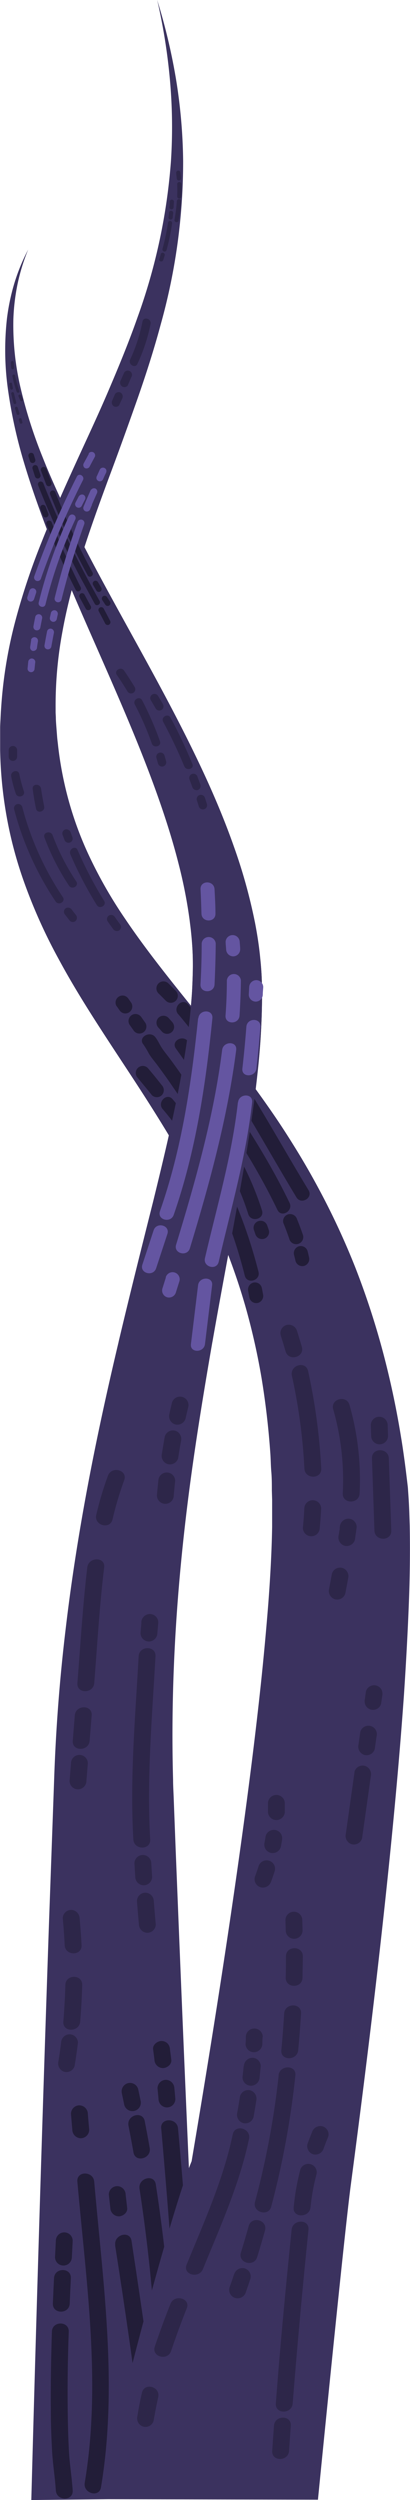 <svg xmlns="http://www.w3.org/2000/svg" xmlns:xlink="http://www.w3.org/1999/xlink" viewBox="0 0 89.57 545.85"><defs><style>.cls-1{fill:none;}.cls-2{fill:#3b325f;}.cls-3{fill:#221d38;}.cls-4{clip-path:url(#clip-path);}.cls-5{fill:#6455a1;}.cls-6{fill:#2d2649;}</style><clipPath id="clip-path" transform="translate(-16.29)"><rect id="SVGID" class="cls-1" y="201.22" width="127.1" height="91.74"/></clipPath></defs><g id="Layer_2" data-name="Layer 2"><g id="Layer_1-2" data-name="Layer 1"><path class="cls-2" d="M23.13,545.85q1.7-63,3.86-125.91l1.13-31.52q.55-16.29,2.47-32.39c1.25-10.72,2.93-21.34,4.91-31.86s4.27-20.92,6.71-31.22,5-20.5,7.54-30.62c1.24-5.06,2.46-10.1,3.58-15.11s2.16-10,3-15a141.39,141.39,0,0,0,1.85-14.78c.09-1.21.14-2.44.18-3.62s.07-2.35.06-3.53c0-2.37-.17-4.76-.43-7.17a105.2,105.2,0,0,0-2.69-14.53c-1.23-4.86-2.76-9.7-4.46-14.52-3.41-9.66-7.52-19.21-11.72-28.8s-8.52-19.2-12.35-29.08c-1.91-5-3.69-10-5.2-15.06A106.11,106.11,0,0,1,18.1,85.54a61.73,61.73,0,0,1-.29-16,46.58,46.58,0,0,1,1.64-7.78,42.62,42.62,0,0,1,3-7.28A43,43,0,0,0,20.13,62a45.59,45.59,0,0,0-.92,7.71A60,60,0,0,0,20.86,85a103.26,103.26,0,0,0,4.7,14.72c1.9,4.81,4.07,9.51,6.36,14.17,9.22,18.62,20.39,36.38,29.35,55.92,2.23,4.88,4.31,9.88,6.13,15.06a118.16,118.16,0,0,1,4.48,16c.55,2.77,1,5.59,1.27,8.45.15,1.43.26,2.87.32,4.32s.07,2.83.07,4.24a159.35,159.35,0,0,1-1,16.5c-.58,5.41-1.35,10.74-2.2,16S68.53,261,67.59,266.14C65.69,276.52,63.74,286.78,62,297s-3.37,20.42-4.65,30.61-2.24,20.35-2.8,30.51-.73,20.3-.45,30.4c0,1.24.08,2.57.13,3.87l.15,3.93.3,7.85.63,15.69q2.53,62.79,5.58,125.56Z" transform="translate(-16.29)"/><path class="cls-3" d="M51.51,464.68c1,11.41,1.94,22.84,2.69,34.27q.55,8.55,1,17.1c.14,2.72.25,5.44.37,8.15s.57,5.58,0,8.26c-.48,2.31,3.07,3.3,3.55,1a32.28,32.28,0,0,0,.15-8.1c-.13-2.68-.23-5.38-.36-8.07q-.42-8.85-1-17.71-1.14-17.46-2.73-34.88c-.21-2.34-3.89-2.36-3.68,0Z" transform="translate(-16.29)"/><path class="cls-3" d="M50.7,455.94c.08.79.15,1.57.22,2.35a1.87,1.87,0,0,0,1.84,1.84,1.85,1.85,0,0,0,1.84-1.84c-.07-.78-.14-1.56-.22-2.35a1.89,1.89,0,0,0-1.84-1.84,1.86,1.86,0,0,0-1.84,1.84Z" transform="translate(-16.29)"/><path class="cls-3" d="M49.74,447.46c.1.75.2,1.49.29,2.24a1.88,1.88,0,0,0,1.84,1.84c.89,0,2-.82,1.84-1.84-.09-.75-.19-1.49-.29-2.24a2,2,0,0,0-.53-1.3,1.89,1.89,0,0,0-1.31-.54c-.88,0-2,.82-1.84,1.84Z" transform="translate(-16.29)"/><path class="cls-3" d="M46.77,477.88a360.74,360.74,0,0,1,4.16,52.72c0,2.37,3.69,2.37,3.68,0a367,367,0,0,0-4.29-53.69c-.36-2.34-3.91-1.35-3.55,1Z" transform="translate(-16.29)"/><path class="cls-3" d="M44.36,464.12q.57,2.91,1.09,5.83c.41,2.32,4,1.34,3.54-1-.34-2-.71-3.89-1.08-5.83-.45-2.32-4-1.34-3.55,1Z" transform="translate(-16.29)"/><path class="cls-3" d="M42.92,457.13c.18.82.35,1.64.52,2.46a1.84,1.84,0,1,0,3.55-1c-.17-.83-.34-1.65-.52-2.47a1.85,1.85,0,0,0-2.26-1.28,1.87,1.87,0,0,0-1.29,2.26Z" transform="translate(-16.29)"/><path class="cls-3" d="M41.43,490.2q2.05,13,3.87,26.09c1.21,8.6,2.57,17.23.41,25.8-.58,2.3,3,3.28,3.55,1,2.23-8.85,1-17.67-.24-26.56q-1.92-13.67-4-27.29c-.37-2.33-3.92-1.34-3.55,1Z" transform="translate(-16.29)"/><path class="cls-3" d="M40.06,479.15l.33,2.92a1.9,1.9,0,0,0,1.84,1.84c.9,0,2-.82,1.84-1.84l-.33-2.92a1.88,1.88,0,0,0-1.84-1.84,1.86,1.86,0,0,0-1.84,1.84Z" transform="translate(-16.29)"/><path class="cls-3" d="M33.19,476.3c1.91,21.83,5.27,44,1.61,65.79-.38,2.32,3.16,3.31,3.55,1,3.72-22.22.46-44.56-1.48-66.77-.21-2.34-3.89-2.36-3.68,0Z" transform="translate(-16.29)"/><path class="cls-3" d="M31.8,461.53c.09,1.16.19,2.32.29,3.49a1.9,1.9,0,0,0,1.84,1.84A1.87,1.87,0,0,0,35.78,465c-.11-1.17-.21-2.33-.3-3.49a1.89,1.89,0,0,0-1.84-1.84,1.85,1.85,0,0,0-1.84,1.84Z" transform="translate(-16.29)"/><path class="cls-3" d="M27.63,509.08c-.18,5.86-.3,11.73-.23,17.6,0,2.84.12,5.67.27,8.5s.64,5.71.82,8.58c.15,2.35,3.83,2.37,3.68,0-.18-2.87-.67-5.71-.82-8.58s-.23-5.66-.26-8.5c-.08-5.87,0-11.74.22-17.6.07-2.37-3.61-2.37-3.68,0Z" transform="translate(-16.29)"/><path class="cls-3" d="M28.09,497.41c-.09,1.84-.17,3.69-.25,5.53-.09,2.37,3.59,2.37,3.68,0,.08-1.84.16-3.69.25-5.53.11-2.37-3.57-2.37-3.68,0Z" transform="translate(-16.29)"/><path class="cls-3" d="M28.49,489.25l-.18,3.56a1.84,1.84,0,0,0,3.68,0l.18-3.56a1.84,1.84,0,0,0-3.68,0Z" transform="translate(-16.29)"/><path class="cls-2" d="M39.23,545.66c-2.38,0,14.08-62.19,18.92-73.78,3.92-23.23,7.62-46.49,10.84-69.72,1.61-11.62,3.09-23.22,4.32-34.77q.91-8.65,1.59-17.22c.43-5.7.75-11.36.84-16.8v-2c0-.68,0-1.32,0-2s0-1.28,0-1.92l-.06-2c0-1.38,0-2.76-.12-4.12s-.12-2.75-.22-4.11Q74.76,309,73.45,301a147.63,147.63,0,0,0-3.58-15.88,138.63,138.63,0,0,0-5.44-15.39c-1.06-2.52-2.2-5-3.42-7.51s-2.49-5-3.85-7.41c-2.69-4.91-5.67-9.77-8.79-14.66s-6.42-9.8-9.7-14.87S32.12,215,29.12,209.43A116.4,116.4,0,0,1,21.34,192a90.32,90.32,0,0,1-2.69-9.28,91.38,91.38,0,0,1-2.33-19c0-.79,0-1.59,0-2.38l0-2.36c0-.79.07-1.58.1-2.36l.06-1.18.08-1.19a98.78,98.78,0,0,1,3.05-18.56,147.33,147.33,0,0,1,5.81-17.44c2.23-5.63,4.68-11.1,7.14-16.51s5-10.77,7.3-16.15,4.55-10.81,6.48-16.32a128,128,0,0,0,7.3-34.15,115,115,0,0,0-.22-17.6A128.52,128.52,0,0,0,50.63,0a130.77,130.77,0,0,1,4.12,17.33A118.15,118.15,0,0,1,56.3,35.18a132,132,0,0,1-4.89,35.63C49.85,76.62,48,82.34,46,88S42,99.2,39.92,104.74c-4.08,11.07-8,22.1-10,33.23a87.56,87.56,0,0,0-1.48,16.62v1l.05,1c0,.69.06,1.39.11,2.08l.16,2.07c.05.7.15,1.38.22,2.07a77.74,77.74,0,0,0,1.35,8.1,76,76,0,0,0,5.17,15.4,99.16,99.16,0,0,0,8.12,14.29c6.23,9.26,13.82,18.11,21.29,27.65,3.74,4.77,7.45,9.7,11,14.87,1.77,2.57,3.47,5.22,5.13,7.92s3.24,5.45,4.75,8.26a163.49,163.49,0,0,1,8.12,17.43,173.57,173.57,0,0,1,6,18.32,190.45,190.45,0,0,1,4,18.77c.27,1.58.49,3.15.71,4.73s.41,3.15.6,4.73l.14,1.18c.05.4.07.84.1,1.26.06.84.12,1.7.16,2.51s.08,1.66.1,2.47l.08,2.42c.12,6.41,0,12.6-.26,18.72s-.6,12.18-1,18.21c-.85,12.05-1.94,24-3.15,35.91-2.43,23.81-5.34,47.47-8.46,71.08-1.56,11.81-7.18,68.73-7.18,68.73Z" transform="translate(-16.29)"/><path class="cls-3" d="M55.22,221.42c10.3,12.16,17.6,26.41,25.83,40,1,1.68,3.68.14,2.65-1.55-8.37-13.79-15.83-28.22-26.32-40.58-1.27-1.51-3.44.67-2.16,2.16Z" transform="translate(-16.29)"/><path class="cls-3" d="M50.91,216.89c.55.53,1.08,1.07,1.61,1.61a1.53,1.53,0,1,0,2.17-2.17c-.53-.54-1.06-1.08-1.61-1.61a1.53,1.53,0,0,0-2.17,2.17Z" transform="translate(-16.29)"/><path class="cls-3" d="M80.53,274c.11.44.22.88.32,1.32a1.54,1.54,0,0,0,1.88,1.07,1.56,1.56,0,0,0,1.07-1.89c-.1-.44-.2-.88-.31-1.32a1.55,1.55,0,0,0-1.89-1.07A1.57,1.57,0,0,0,80.53,274Z" transform="translate(-16.29)"/><path class="cls-3" d="M78.18,267c.48,1.16.91,2.32,1.31,3.5a1.53,1.53,0,0,0,3-.81c-.4-1.18-.84-2.35-1.31-3.5a1.58,1.58,0,0,0-1.89-1.07A1.55,1.55,0,0,0,78.18,267Z" transform="translate(-16.29)"/><path class="cls-3" d="M54.72,228.94c8,11.25,16.2,22.76,22.18,35.23.85,1.78,3.5.23,2.65-1.54-6-12.47-14.2-24-22.18-35.24-1.13-1.59-3.8-.06-2.65,1.55Z" transform="translate(-16.29)"/><path class="cls-3" d="M50.91,224.39c.27.29.54.59.8.89a1.53,1.53,0,0,0,1.08.45,1.58,1.58,0,0,0,1.09-.45,1.51,1.51,0,0,0,.45-1.08,1.72,1.72,0,0,0-.45-1.09l-.8-.89a1.54,1.54,0,0,0-2.17,0,1.57,1.57,0,0,0,0,2.17Z" transform="translate(-16.29)"/><path class="cls-3" d="M71.74,268.48c.11.31.22.62.32.93a1.61,1.61,0,0,0,.7.92,1.59,1.59,0,0,0,1.19.15,1.54,1.54,0,0,0,.91-.71,1.52,1.52,0,0,0,.16-1.18l-.32-.93a1.65,1.65,0,0,0-.7-.92,1.57,1.57,0,0,0-1.18-.15,1.54,1.54,0,0,0-1.08,1.89Z" transform="translate(-16.29)"/><path class="cls-3" d="M47.59,228a20.24,20.24,0,0,1,1.25,2.09c.52.84,1.17,1.59,1.76,2.38,1.12,1.5,2.2,3,3.27,4.57,2.15,3.12,4.21,6.28,6.39,9.38s4.42,5.74,6.18,8.92a57.55,57.55,0,0,1,4.09,9.76c.63,1.87,3.59,1.07,3-.81a66.37,66.37,0,0,0-3.91-9.58c-1.75-3.37-4.15-6.26-6.34-9.36S59,239.11,56.85,236c-1.12-1.63-2.25-3.24-3.42-4.81-.57-.77-1.2-1.52-1.73-2.31s-.88-1.65-1.46-2.41c-1.18-1.54-3.85,0-2.65,1.55Z" transform="translate(-16.29)"/><path class="cls-3" d="M44.57,223.7l.85,1.2a1.6,1.6,0,0,0,.92.71,1.58,1.58,0,0,0,1.18-.16,1.54,1.54,0,0,0,.55-2.09l-.85-1.21a1.65,1.65,0,0,0-.92-.7,1.52,1.52,0,0,0-1.18.15,1.55,1.55,0,0,0-.55,2.1Z" transform="translate(-16.29)"/><path class="cls-3" d="M41.76,219.65l.61.88a1.65,1.65,0,0,0,.92.7A1.53,1.53,0,0,0,45,219l-.61-.88a1.68,1.68,0,0,0-.92-.71,1.58,1.58,0,0,0-1.18.16,1.55,1.55,0,0,0-.55,2.1Z" transform="translate(-16.29)"/><path class="cls-3" d="M70.52,281.94l.27,1.45a1.54,1.54,0,0,0,1.89,1.07,1.59,1.59,0,0,0,1.07-1.89c-.09-.48-.18-1-.28-1.45a1.54,1.54,0,0,0-1.88-1.07,1.57,1.57,0,0,0-1.07,1.89Z" transform="translate(-16.29)"/><path class="cls-3" d="M51.83,242.15c8.86,10.48,14.62,23.12,17.94,36.38.48,1.91,3.44,1.1,3-.82C69.28,263.93,63.21,250.88,54,240c-1.28-1.51-3.44.67-2.17,2.17Z" transform="translate(-16.29)"/><path class="cls-3" d="M46.4,235.35c1,1.24,2.07,2.49,3.07,3.76a1.54,1.54,0,0,0,2.17,0,1.57,1.57,0,0,0,0-2.17c-1-1.27-2-2.52-3.07-3.76a1.53,1.53,0,1,0-2.17,2.17Z" transform="translate(-16.29)"/><path class="cls-3" d="M38.62,131l.66,1a.62.62,0,0,0,.37.28.64.64,0,0,0,.47-.06.62.62,0,0,0,.28-.37.6.6,0,0,0-.06-.47l-.66-1a.62.62,0,0,0-.37-.28.64.64,0,0,0-.47.06.61.61,0,0,0-.28.37.59.59,0,0,0,.06.47Z" transform="translate(-16.29)"/><path class="cls-3" d="M36.63,127.72l.72,1.22a.63.63,0,0,0,.36.28.66.66,0,0,0,.48-.06.65.65,0,0,0,.28-.37.64.64,0,0,0-.06-.47l-.72-1.22a.59.59,0,0,0-.36-.28.58.58,0,0,0-.48.06.63.63,0,0,0-.28.36.66.66,0,0,0,.06.48Z" transform="translate(-16.29)"/><path class="cls-3" d="M27.23,107.91c1.89,4.71,3.92,9.37,6.21,13.9.65,1.27,1.32,2.54,2,3.8.38.69,1.44.07,1.06-.62-2.39-4.36-4.51-8.87-6.46-13.45-.55-1.31-1.09-2.63-1.63-4a.61.61,0,1,0-1.18.33Z" transform="translate(-16.29)"/><path class="cls-3" d="M25.23,102.72c.37,1,.75,2,1.13,3a.61.61,0,1,0,1.18-.33c-.38-1-.76-2-1.13-3a.61.61,0,1,0-1.18.33Z" transform="translate(-16.29)"/><path class="cls-3" d="M37.88,133.49c.47.89.94,1.78,1.4,2.67a.62.62,0,0,0,.84.22.63.63,0,0,0,.22-.84c-.46-.89-.93-1.78-1.4-2.67a.61.61,0,0,0-1.06.62Z" transform="translate(-16.29)"/><path class="cls-3" d="M24.6,105.91a196.9,196.9,0,0,0,9.47,20.56c1,1.8,1.93,3.58,2.92,5.36.38.69,1.44.07,1.06-.62a216,216,0,0,1-9.69-19.37q-1.35-3.11-2.58-6.26a.64.64,0,0,0-.76-.43.61.61,0,0,0-.42.76Z" transform="translate(-16.29)"/><path class="cls-3" d="M23.39,102.32c.18.57.36,1.14.55,1.71a.61.61,0,0,0,.29.36.59.59,0,0,0,.47.06.61.61,0,0,0,.43-.75c-.19-.57-.38-1.14-.56-1.71a.63.63,0,0,0-.28-.36.65.65,0,0,0-.47-.07.62.62,0,0,0-.43.76Z" transform="translate(-16.29)"/><path class="cls-3" d="M22.51,99.64c.1.32.2.64.31,1a.62.62,0,0,0,.28.37.59.59,0,0,0,.47.06.61.61,0,0,0,.37-.28.64.64,0,0,0,.06-.47c-.1-.32-.21-.64-.31-1a.61.61,0,0,0-.28-.37.64.64,0,0,0-.47-.06.65.65,0,0,0-.37.28.67.67,0,0,0-.06.48Z" transform="translate(-16.29)"/><path class="cls-3" d="M33.69,130.43c.45.84.9,1.67,1.36,2.5a.61.61,0,0,0,.83.22.62.62,0,0,0,.22-.84c-.45-.83-.91-1.66-1.35-2.49a.61.61,0,0,0-1.06.61Z" transform="translate(-16.29)"/><path class="cls-3" d="M26.42,114.44c1.93,4.88,4,9.69,6.43,14.38.36.7,1.42.08,1.06-.62-2.33-4.59-4.41-9.3-6.31-14.09a.64.64,0,0,0-.76-.43.61.61,0,0,0-.42.76Z" transform="translate(-16.29)"/><path class="cls-3" d="M25.1,111c.19.51.38,1,.58,1.52a.74.74,0,0,0,.28.37.66.66,0,0,0,.48.06.63.63,0,0,0,.36-.28.62.62,0,0,0,.06-.48c-.19-.5-.39-1-.58-1.52a.63.63,0,0,0-.28-.36.65.65,0,0,0-.47-.07.63.63,0,0,0-.37.29.59.59,0,0,0-.06.47Z" transform="translate(-16.29)"/><g class="cls-4"><path class="cls-2" d="M23.13,545.85q1.7-63,3.86-125.91l1.13-31.52q.55-16.29,2.47-32.39c1.25-10.72,2.93-21.34,4.91-31.86s4.27-20.92,6.71-31.22,5-20.5,7.54-30.62c1.24-5.06,2.46-10.1,3.58-15.11s2.16-10,3-15a141.39,141.39,0,0,0,1.85-14.78c.09-1.21.14-2.44.18-3.62s.07-2.35.06-3.53c0-2.37-.17-4.76-.43-7.17a105.2,105.2,0,0,0-2.69-14.53c-1.23-4.86-2.76-9.7-4.46-14.52-3.41-9.66-7.52-19.21-11.72-28.8s-8.52-19.2-12.35-29.08c-1.91-5-3.69-10-5.2-15.06A106.11,106.11,0,0,1,18.1,85.54a61.73,61.73,0,0,1-.29-16,46.58,46.58,0,0,1,1.64-7.78,42.62,42.62,0,0,1,3-7.28A43,43,0,0,0,20.13,62a45.59,45.59,0,0,0-.92,7.71A60,60,0,0,0,20.86,85a103.26,103.26,0,0,0,4.7,14.72c1.9,4.81,4.07,9.51,6.36,14.17,9.22,18.62,20.39,36.38,29.35,55.92,2.23,4.88,4.31,9.88,6.13,15.06a118.16,118.16,0,0,1,4.48,16c.55,2.77,1,5.59,1.27,8.45.15,1.43.26,2.87.32,4.32s.07,2.83.07,4.24a159.35,159.35,0,0,1-1,16.5c-.58,5.41-1.35,10.74-2.2,16S68.53,261,67.59,266.14C65.69,276.52,63.74,286.78,62,297s-3.37,20.42-4.65,30.61-2.24,20.35-2.8,30.51-.73,20.3-.45,30.4c0,1.24.08,2.57.13,3.87l.15,3.93.3,7.85.63,15.69q2.53,62.79,5.58,125.56Z" transform="translate(-16.29)"/></g><path class="cls-5" d="M22.71,129l-.45,1.38a.77.77,0,0,0,.08.59.75.75,0,0,0,.45.35.8.8,0,0,0,.59-.08.83.83,0,0,0,.36-.46l.45-1.37a.79.79,0,0,0-.08-.6.78.78,0,0,0-.46-.35.82.82,0,0,0-.59.08.86.86,0,0,0-.35.46Z" transform="translate(-16.29)"/><path class="cls-5" d="M33.09,104.05q-4.16,8.24-7.49,16.85c-.63,1.64-1.23,3.28-1.82,4.93a.77.77,0,1,0,1.48.41,180.84,180.84,0,0,1,6.88-16.76c.74-1.56,1.49-3.11,2.27-4.65.45-.88-.88-1.66-1.32-.78Z" transform="translate(-16.29)"/><path class="cls-5" d="M35.7,99.09l-1.14,2.11a.79.79,0,0,0,.28,1,.78.78,0,0,0,1-.27c.37-.71.75-1.42,1.13-2.12a.76.76,0,1,0-1.32-.77Z" transform="translate(-16.29)"/><path class="cls-5" d="M22.46,144.49,22.31,146a.76.76,0,0,0,.23.54.77.77,0,0,0,1.08,0l.12-.16a.75.75,0,0,0,.1-.38c.05-.49.1-1,.16-1.46a.79.79,0,0,0-.77-.77.78.78,0,0,0-.54.23l-.12.15a.77.77,0,0,0-.11.39Z" transform="translate(-16.29)"/><path class="cls-5" d="M23.11,139.72c-.08.49-.15,1-.22,1.46a.51.51,0,0,0,0,.3.52.52,0,0,0,.09.29.75.75,0,0,0,.45.35A.84.84,0,0,0,24,142a.74.74,0,0,0,.35-.46c.07-.48.14-1,.22-1.45a.61.61,0,0,0,0-.3.5.5,0,0,0-.09-.29.74.74,0,0,0-.46-.35.73.73,0,0,0-.59.08.72.72,0,0,0-.35.45Z" transform="translate(-16.29)"/><path class="cls-5" d="M24,134.67c-.13.65-.27,1.3-.39,2a.82.82,0,0,0,.08.59.74.74,0,0,0,.46.35.82.82,0,0,0,.59-.08.74.74,0,0,0,.35-.46c.12-.65.26-1.3.39-2a.76.76,0,0,0-1.12-.86.72.72,0,0,0-.36.46Z" transform="translate(-16.29)"/><path class="cls-5" d="M31.36,112.71a103.53,103.53,0,0,0-5.47,14.58q-.62,2.11-1.14,4.26c-.23.95,1.25,1.36,1.48.4A103,103,0,0,1,31,117.4c.54-1.32,1.11-2.63,1.71-3.92a.76.76,0,1,0-1.32-.77Z" transform="translate(-16.29)"/><path class="cls-5" d="M33.52,108.32l-.72,1.39a.81.81,0,0,0-.07.59.77.77,0,0,0,1.4.19c.23-.47.47-.93.71-1.39a.76.76,0,0,0,.08-.59.78.78,0,0,0-.35-.46A.76.76,0,0,0,34,108a.74.74,0,0,0-.46.35Z" transform="translate(-16.29)"/><path class="cls-5" d="M26.58,137.82c-.2,1-.38,2-.56,3a.87.87,0,0,0,.08.59.77.77,0,0,0,1.4-.19c.18-1,.36-2,.56-3a.79.79,0,0,0-.54-.94.77.77,0,0,0-.94.53Z" transform="translate(-16.29)"/><path class="cls-5" d="M27.42,133.8c-.07.34-.15.67-.22,1a.81.81,0,0,0,.08.59.93.93,0,0,0,.46.35.73.73,0,0,0,.59-.08.75.75,0,0,0,.35-.45c.07-.34.15-.68.22-1a.76.76,0,0,0-.08-.59.57.57,0,0,0-.19-.22.66.66,0,0,0-.26-.14.8.8,0,0,0-.59.08.79.79,0,0,0-.36.46Z" transform="translate(-16.29)"/><path class="cls-5" d="M33.23,114a168.46,168.46,0,0,0-5,16.58.77.77,0,0,0,1.48.41,171.15,171.15,0,0,1,5-16.58.76.76,0,1,0-1.47-.41Z" transform="translate(-16.29)"/><path class="cls-5" d="M36.17,106.86c-.57,1.26-1.12,2.53-1.64,3.81a.77.77,0,0,0,.53,1,.8.8,0,0,0,.95-.54c.12-.3.25-.61.38-.91-.06.14,0,0,0-.08s.07-.17.11-.26l.18-.42c.26-.59.52-1.18.79-1.77a.79.79,0,0,0-.28-1,.77.77,0,0,0-1,.27Z" transform="translate(-16.29)"/><path class="cls-5" d="M38.12,102.48l-.66,1.46a.47.47,0,0,0-.09.28.55.55,0,0,0,0,.31.79.79,0,0,0,.35.45.72.72,0,0,0,.59.08.74.74,0,0,0,.46-.35c.22-.49.44-1,.67-1.45a.75.75,0,0,0,.09-.29.61.61,0,0,0,0-.3.77.77,0,0,0-.94-.54.74.74,0,0,0-.46.35Z" transform="translate(-16.29)"/><path class="cls-5" d="M59.57,222.33C58.1,236.6,56,250.87,51.23,264.46c-.65,1.87,2.31,2.67,3,.82,4.82-13.85,7-28.41,8.46-42.95.2-2-2.87-2-3.07,0Z" transform="translate(-16.29)"/><path class="cls-5" d="M60.35,206q0,4.45-.26,8.92c-.1,2,3,2,3.07,0,.15-3,.23-5.95.26-8.92a1.54,1.54,0,0,0-3.07,0Z" transform="translate(-16.29)"/><path class="cls-5" d="M60.1,194.16c.09,1.77.15,3.54.2,5.31.05,2,3.12,2,3.06,0,0-1.77-.11-3.54-.2-5.31-.1-2-3.16-2-3.06,0Z" transform="translate(-16.29)"/><path class="cls-5" d="M52.53,278.91l-.77,2.45a1.55,1.55,0,0,0,1.07,1.89,1.57,1.57,0,0,0,1.89-1.08c.25-.81.51-1.63.77-2.44a1.54,1.54,0,1,0-3-.82Z" transform="translate(-16.29)"/><path class="cls-5" d="M64.82,229.25C63,243.73,59,257.85,54.76,271.77c-.59,1.89,2.37,2.7,3,.82C62.08,258.38,66,244,67.89,229.25c.24-2-2.83-1.94-3.07,0Z" transform="translate(-16.29)"/><path class="cls-5" d="M65.85,214.08q0,3.82-.29,7.65c-.14,2,2.93,2,3.06,0q.25-3.82.3-7.65a1.54,1.54,0,0,0-3.07,0Z" transform="translate(-16.29)"/><path class="cls-5" d="M65.58,205.58c0,.57.08,1.13.11,1.7a1.57,1.57,0,0,0,1.54,1.53,1.54,1.54,0,0,0,1.53-1.53c0-.57-.07-1.13-.11-1.7a1.54,1.54,0,0,0-3.07,0Z" transform="translate(-16.29)"/><path class="cls-5" d="M68.26,240.71c-1.29,11.56-4.59,22.75-7.2,34-.44,1.92,2.52,2.74,3,.82,2.67-11.58,6-23,7.31-34.87.21-2-2.86-1.94-3.07,0Z" transform="translate(-16.29)"/><path class="cls-5" d="M70.11,224.19q-.35,4.56-.87,9.11c-.23,2,2.84,1.94,3.07,0,.34-3,.64-6.07.87-9.11.15-2-2.92-2-3.07,0Z" transform="translate(-16.29)"/><path class="cls-5" d="M70.73,215.5l-.09,1.66a1.54,1.54,0,0,0,1.53,1.53,1.56,1.56,0,0,0,1.53-1.53c0-.56.07-1.11.1-1.66A1.54,1.54,0,0,0,72.27,214a1.57,1.57,0,0,0-1.54,1.53Z" transform="translate(-16.29)"/><path class="cls-5" d="M59.56,280.62,58,293.47c-.24,1.95,2.83,1.93,3.07,0l1.56-12.85c.24-1.95-2.83-1.94-3.07,0Z" transform="translate(-16.29)"/><path class="cls-5" d="M49.86,268.59l-2.47,7.53c-.62,1.88,2.34,2.69,3,.82l2.47-7.53c.62-1.88-2.34-2.69-3-.82Z" transform="translate(-16.29)"/><path class="cls-6" d="M47.3,522.42q-.59,2.55-1,5.14a1.89,1.89,0,0,0,1.29,2.26,1.85,1.85,0,0,0,2.26-1.28q.44-2.6,1-5.14c.53-2.31-3-3.29-3.55-1Z" transform="translate(-16.29)"/><path class="cls-6" d="M53.54,503c-1.24,3.07-2.36,6.19-3.43,9.33-.77,2.25,2.79,3.21,3.55,1,1.07-3.14,2.19-6.26,3.43-9.34.88-2.19-2.68-3.15-3.55-1Z" transform="translate(-16.29)"/><path class="cls-6" d="M67.14,466c-2.07,9.9-6.27,19.14-10.08,28.45-.9,2.19,2.66,3.15,3.55,1,3.81-9.31,8-18.55,10.08-28.45.49-2.31-3.06-3.3-3.55-1Z" transform="translate(-16.29)"/><path class="cls-6" d="M68.72,457.68q-.27,1.8-.6,3.6a1.89,1.89,0,0,0,1.28,2.26,1.86,1.86,0,0,0,2.27-1.28q.33-1.8.6-3.6A1.9,1.9,0,0,0,71,456.4a1.86,1.86,0,0,0-2.27,1.28Z" transform="translate(-16.29)"/><path class="cls-6" d="M69.52,451.13c-.07.8-.16,1.61-.25,2.42a1.85,1.85,0,0,0,1.84,1.84A1.89,1.89,0,0,0,73,453.55c.09-.81.18-1.62.25-2.42a1.84,1.84,0,0,0-1.84-1.84,1.89,1.89,0,0,0-1.84,1.84Z" transform="translate(-16.29)"/><path class="cls-6" d="M70,444.61c0,.54,0,1.08-.07,1.63a1.85,1.85,0,0,0,1.84,1.84,1.88,1.88,0,0,0,1.84-1.84c0-.55,0-1.09.08-1.63a1.85,1.85,0,0,0-3.69,0Z" transform="translate(-16.29)"/><path class="cls-6" d="M76.14,529.63c-.13,1.83-.26,3.65-.38,5.48-.16,2.37,3.52,2.36,3.68,0,.12-1.83.25-3.65.38-5.48.17-2.37-3.51-2.36-3.68,0Z" transform="translate(-16.29)"/><path class="cls-6" d="M80,486.82c-1.29,12.64-2.5,25.28-3.45,37.95-.18,2.36,3.5,2.35,3.68,0,1-12.67,2.16-25.31,3.45-37.95.24-2.35-3.44-2.33-3.68,0Z" transform="translate(-16.29)"/><path class="cls-6" d="M81.89,473.76a50.4,50.4,0,0,0-1.44,8.18c-.25,2.35,3.43,2.33,3.68,0a44.91,44.91,0,0,1,1.3-7.2,1.84,1.84,0,0,0-3.54-1Z" transform="translate(-16.29)"/><path class="cls-6" d="M84.46,465.54c-.35.84-.68,1.7-1,2.56a1.87,1.87,0,0,0,1.29,2.27A1.89,1.89,0,0,0,87,469.08c.31-.86.64-1.72,1-2.57a1.83,1.83,0,0,0-1.28-2.26,1.91,1.91,0,0,0-2.27,1.29Z" transform="translate(-16.29)"/><path class="cls-6" d="M67.42,496.55c-.32,1-.65,1.95-1,2.93a1.85,1.85,0,0,0,1.29,2.26A1.88,1.88,0,0,0,70,500.46q.51-1.47,1-2.94a1.85,1.85,0,0,0-1.29-2.26,1.88,1.88,0,0,0-2.26,1.29Z" transform="translate(-16.29)"/><path class="cls-6" d="M70.63,486c-.54,1.95-1.12,3.89-1.71,5.82-.7,2.27,2.85,3.24,3.55,1,.59-1.93,1.17-3.87,1.71-5.82.64-2.28-2.91-3.26-3.55-1Z" transform="translate(-16.29)"/><path class="cls-6" d="M77.17,453.12A182.54,182.54,0,0,1,72,480.76c-.6,2.3,3,3.28,3.55,1a189.16,189.16,0,0,0,5.27-28.62c.24-2.35-3.45-2.33-3.68,0Z" transform="translate(-16.29)"/><path class="cls-6" d="M78.37,439.62c-.16,2.68-.36,5.36-.62,8-.22,2.36,3.47,2.34,3.69,0,.25-2.67.45-5.35.62-8,.14-2.36-3.54-2.35-3.69,0Z" transform="translate(-16.29)"/><path class="cls-6" d="M78.76,427.14c0,1.56,0,3.11-.06,4.66,0,2.37,3.63,2.37,3.68,0,0-1.55.06-3.1.07-4.66,0-2.37-3.68-2.37-3.69,0Z" transform="translate(-16.29)"/><path class="cls-6" d="M78.65,419.24l.06,2.23a1.84,1.84,0,0,0,3.68,0l-.06-2.23a1.84,1.84,0,0,0-3.68,0Z" transform="translate(-16.29)"/><path class="cls-6" d="M46.21,415.08c.13,1.7.27,3.39.43,5.08A1.89,1.89,0,0,0,48.48,422a1.85,1.85,0,0,0,1.84-1.84c-.16-1.69-.3-3.38-.43-5.08a1.89,1.89,0,0,0-1.84-1.84,1.85,1.85,0,0,0-1.84,1.84Z" transform="translate(-16.29)"/><path class="cls-6" d="M45.66,406.85l.18,2.94a1.88,1.88,0,0,0,1.84,1.84,1.85,1.85,0,0,0,1.84-1.84l-.18-2.94a1.84,1.84,0,0,0-3.68,0Z" transform="translate(-16.29)"/><path class="cls-6" d="M46.58,361.62c-.74,13.31-1.93,26.64-1.16,40,.14,2.35,3.82,2.37,3.68,0-.77-13.34.42-26.67,1.16-40,.13-2.36-3.55-2.36-3.68,0Z" transform="translate(-16.29)"/><path class="cls-6" d="M47.19,354.24c-.07.77-.13,1.54-.2,2.32a1.85,1.85,0,0,0,1.84,1.84,1.88,1.88,0,0,0,1.84-1.84c.07-.78.13-1.55.2-2.32A1.85,1.85,0,0,0,49,352.4a1.89,1.89,0,0,0-1.84,1.84Z" transform="translate(-16.29)"/><path class="cls-6" d="M31.8,385l-.31,3.84a1.85,1.85,0,0,0,1.84,1.84,1.87,1.87,0,0,0,1.84-1.84l.31-3.84a1.84,1.84,0,1,0-3.68,0Z" transform="translate(-16.29)"/><path class="cls-6" d="M32.63,374.53l-.44,5.54c-.19,2.37,3.49,2.35,3.68,0l.45-5.54c.18-2.37-3.5-2.35-3.69,0Z" transform="translate(-16.29)"/><path class="cls-6" d="M35.36,342.21c-1,8.4-1.49,16.85-2.16,25.27-.19,2.37,3.49,2.35,3.68,0,.67-8.42,1.14-16.87,2.17-25.27.28-2.34-3.4-2.32-3.69,0Z" transform="translate(-16.29)"/><path class="cls-6" d="M39.88,322.18a72.76,72.76,0,0,0-2.56,8.57c-.54,2.3,3,3.28,3.55,1a73.13,73.13,0,0,1,2.55-8.56c.83-2.23-2.73-3.19-3.54-1Z" transform="translate(-16.29)"/><path class="cls-6" d="M82.77,329.39c-.07,1.4-.17,2.8-.31,4.19a1.84,1.84,0,0,0,3.68,0c.14-1.39.24-2.79.31-4.19a1.84,1.84,0,0,0-3.68,0Z" transform="translate(-16.29)"/><path class="cls-6" d="M80.05,300.33a123,123,0,0,1,2.74,20.31c.11,2.36,3.79,2.37,3.68,0a130.37,130.37,0,0,0-2.87-21.28c-.5-2.32-4-1.34-3.55,1Z" transform="translate(-16.29)"/><path class="cls-6" d="M77.62,291.57c.37,1.16.72,2.32,1.06,3.48.65,2.27,4.2,1.31,3.55-1-.34-1.16-.69-2.32-1.06-3.48a1.89,1.89,0,0,0-2.27-1.28,1.85,1.85,0,0,0-1.28,2.26Z" transform="translate(-16.29)"/><path class="cls-6" d="M88.8,343.62c-.2,1.1-.41,2.2-.62,3.3a1.9,1.9,0,0,0,1.29,2.26,1.85,1.85,0,0,0,2.26-1.28c.21-1.1.42-2.2.62-3.31a1.89,1.89,0,0,0-1.28-2.26,1.86,1.86,0,0,0-2.27,1.29Z" transform="translate(-16.29)"/><path class="cls-6" d="M90.5,333.47c0-.38,0,.2,0,.22,0,.17,0,.35-.07.53-.05.35-.1.7-.16,1a1.9,1.9,0,0,0,1.29,2.27,1.86,1.86,0,0,0,2.26-1.29c.14-.92.27-1.85.39-2.78a1.84,1.84,0,0,0-1.84-1.84,1.9,1.9,0,0,0-1.84,1.84Z" transform="translate(-16.29)"/><path class="cls-6" d="M89.09,307.71a56.3,56.3,0,0,1,2.08,18.35c-.09,2.37,3.59,2.36,3.68,0a59.42,59.42,0,0,0-2.21-19.32c-.67-2.27-4.23-1.3-3.55,1Z" transform="translate(-16.29)"/><path class="cls-6" d="M97.55,318.41l.54,15.77c.08,2.37,3.76,2.38,3.68,0l-.54-15.77c-.08-2.36-3.76-2.37-3.68,0Z" transform="translate(-16.29)"/><path class="cls-6" d="M97.3,311.17l.08,2.34a1.84,1.84,0,0,0,3.68,0l-.08-2.34a1.84,1.84,0,1,0-3.68,0Z" transform="translate(-16.29)"/><path class="cls-6" d="M93.75,386.84l-1.91,13.55a1.91,1.91,0,0,0,1.28,2.27,1.86,1.86,0,0,0,2.27-1.29l1.91-13.56A1.9,1.9,0,0,0,96,385.55a1.85,1.85,0,0,0-2.27,1.29Z" transform="translate(-16.29)"/><path class="cls-6" d="M95,378.15l-.39,2.75a1.91,1.91,0,0,0,1.29,2.27,1.86,1.86,0,0,0,2.26-1.29l.39-2.75a1.84,1.84,0,1,0-3.55-1Z" transform="translate(-16.29)"/><path class="cls-6" d="M96.24,369.25,96,371a2,2,0,0,0,.19,1.41,1.84,1.84,0,0,0,1.1.85,1.86,1.86,0,0,0,1.42-.19,1.75,1.75,0,0,0,.84-1.1l.24-1.69a2.06,2.06,0,0,0-.18-1.42,1.92,1.92,0,0,0-1.1-.84,1.85,1.85,0,0,0-1.42.18,1.77,1.77,0,0,0-.85,1.1Z" transform="translate(-16.29)"/><path class="cls-6" d="M78.51,395.55c0-.6,0-1.21,0-1.81a1.84,1.84,0,0,0-3.68,0c0,.6,0,1.21,0,1.81a1.85,1.85,0,0,0,1.84,1.84,1.88,1.88,0,0,0,1.85-1.84Z" transform="translate(-16.29)"/><path class="cls-6" d="M77.64,403.24q.14-.69.24-1.38a2,2,0,0,0-.18-1.42,1.91,1.91,0,0,0-1.1-.85,1.86,1.86,0,0,0-1.42.19,1.77,1.77,0,0,0-.85,1.1c-.07.46-.15.92-.24,1.39a1.92,1.92,0,0,0,.18,1.41,1.9,1.9,0,0,0,1.1.85,1.86,1.86,0,0,0,2.27-1.29Z" transform="translate(-16.29)"/><path class="cls-6" d="M75.52,410.8c.28-.75.54-1.51.79-2.28a1.84,1.84,0,1,0-3.55-1c-.25.77-.51,1.53-.79,2.28a1.85,1.85,0,0,0,1.28,2.27,1.89,1.89,0,0,0,2.27-1.29Z" transform="translate(-16.29)"/><path class="cls-6" d="M50.88,323.34c-.12,1.05-.22,2.11-.31,3.16a1.84,1.84,0,0,0,3.68,0c.09-1.05.19-2.11.31-3.16a1.84,1.84,0,0,0-3.68,0Z" transform="translate(-16.29)"/><path class="cls-6" d="M52.29,313.65q-.34,1.88-.63,3.75a1.89,1.89,0,0,0,1.28,2.27,1.87,1.87,0,0,0,2.27-1.29q.28-1.87.63-3.75a1.89,1.89,0,0,0-1.29-2.26,1.85,1.85,0,0,0-2.26,1.28Z" transform="translate(-16.29)"/><path class="cls-6" d="M53.85,306.33q-.3,1.21-.57,2.43A1.88,1.88,0,0,0,54.57,311a1.86,1.86,0,0,0,2.26-1.29q.27-1.22.57-2.43a1.84,1.84,0,0,0-3.55-1Z" transform="translate(-16.29)"/><path class="cls-6" d="M29.64,446c-.17,1.37-.37,2.73-.59,4.08a1.9,1.9,0,0,0,1.28,2.27,1.85,1.85,0,0,0,2.26-1.29c.28-1.68.52-3.37.73-5.06a1.86,1.86,0,0,0-1.84-1.84A1.88,1.88,0,0,0,29.64,446Z" transform="translate(-16.29)"/><path class="cls-6" d="M30.57,433.39q-.11,4-.44,8c-.2,2.36,3.48,2.35,3.68,0q.33-4,.44-8c.06-2.37-3.63-2.37-3.68,0Z" transform="translate(-16.29)"/><path class="cls-6" d="M30,418.8c.18,2,.33,3.94.42,5.91.12,2.36,3.8,2.37,3.69,0-.1-2-.25-3.94-.43-5.91A1.9,1.9,0,0,0,31.87,417,1.85,1.85,0,0,0,30,418.8Z" transform="translate(-16.29)"/><path class="cls-6" d="M39.78,201.13c.4.58.81,1.15,1.23,1.72a1,1,0,0,0,1.26.33.92.92,0,0,0,.33-1.26q-.63-.85-1.23-1.71a.94.94,0,0,0-1.26-.33.92.92,0,0,0-.33,1.25Z" transform="translate(-16.29)"/><path class="cls-6" d="M31.65,186.51a84.77,84.77,0,0,0,5.79,11.1c.63,1,2.22.08,1.59-.93a86.07,86.07,0,0,1-5.8-11.1c-.46-1.08-2-.15-1.58.93Z" transform="translate(-16.29)"/><path class="cls-6" d="M29.94,182.22l.42,1.12a.94.94,0,0,0,1.13.64.92.92,0,0,0,.64-1.13c-.14-.37-.28-.75-.41-1.12a1,1,0,0,0-1.14-.64.93.93,0,0,0-.64,1.13Z" transform="translate(-16.29)"/><path class="cls-6" d="M26,182.85a51.6,51.6,0,0,0,5.36,10.52c.66,1,2.25.06,1.59-.92a49.3,49.3,0,0,1-5.17-10.09c-.41-1.1-2.19-.63-1.78.49Z" transform="translate(-16.29)"/><path class="cls-6" d="M23.43,172.26c.19,1.44.43,2.88.73,4.3.25,1.16,2,.67,1.78-.49s-.5-2.53-.67-3.81-2-1.17-1.84,0Z" transform="translate(-16.29)"/><path class="cls-6" d="M30.38,199.53c.38.51.77,1,1.17,1.51a.92.92,0,0,0,1.3,0,1,1,0,0,0,0-1.3c-.35-.44-.57-.72-.88-1.14a1,1,0,0,0-1.26-.33.93.93,0,0,0-.33,1.26Z" transform="translate(-16.29)"/><path class="cls-6" d="M19.38,176.71a66.62,66.62,0,0,0,9.05,20.1c.66,1,2.26.06,1.59-.93a65,65,0,0,1-8.86-19.66.92.92,0,0,0-1.78.49Z" transform="translate(-16.29)"/><path class="cls-6" d="M18.73,169.51a30.32,30.32,0,0,0,1,3.75c.36,1.12,2.14.64,1.78-.49a32.25,32.25,0,0,1-1-3.75c-.22-1.16-2-.67-1.77.49Z" transform="translate(-16.29)"/><path class="cls-6" d="M18.19,163.79c0,.47,0,1,0,1.43a.92.92,0,0,0,1.84,0c0-.48,0-1,0-1.43a.92.92,0,1,0-1.84,0Z" transform="translate(-16.29)"/><path class="cls-6" d="M50.45,165.42l.36,1.28a.92.92,0,0,0,1.13.64.94.94,0,0,0,.64-1.13l-.36-1.28a.92.92,0,0,0-1.77.49Z" transform="translate(-16.29)"/><path class="cls-6" d="M45.75,153.83a64.24,64.24,0,0,1,3.71,8.51c.39,1.11,2.17.63,1.78-.49a69.62,69.62,0,0,0-3.9-8.95c-.55-1.05-2.14-.12-1.59.93Z" transform="translate(-16.29)"/><path class="cls-6" d="M41.81,147.35c.81,1.18,1.58,2.38,2.32,3.6a.92.92,0,0,0,1.59-.93c-.74-1.22-1.51-2.42-2.32-3.6-.67-1-2.27,0-1.59.93Z" transform="translate(-16.29)"/><path class="cls-6" d="M59.29,174.71c.15.45.29.9.43,1.34a.92.92,0,1,0,1.78-.49c-.14-.44-.29-.89-.43-1.34a.92.92,0,0,0-1.78.49Z" transform="translate(-16.29)"/><path class="cls-6" d="M57.68,170.15c.21.57.43,1.14.63,1.71a1,1,0,0,0,1.14.65.94.94,0,0,0,.64-1.14c-.21-.57-.42-1.14-.64-1.71a.92.92,0,1,0-1.77.49Z" transform="translate(-16.29)"/><path class="cls-6" d="M51.94,157.6c1.69,3.16,3.24,6.4,4.61,9.71.45,1.08,2.23.6,1.78-.49-1.44-3.46-3-6.84-4.8-10.15-.56-1-2.15-.11-1.59.93Z" transform="translate(-16.29)"/><path class="cls-6" d="M49.2,152.82c.37.62.74,1.24,1.1,1.86a.92.92,0,0,0,1.59-.93q-.54-.93-1.11-1.86a.92.92,0,0,0-1.58.93Z" transform="translate(-16.29)"/><path class="cls-6" d="M46.31,79.45a38.12,38.12,0,0,0,2.88-8.74c.2-1.16-1.57-1.66-1.77-.49a36.46,36.46,0,0,1-2.7,8.3c-.47,1.07,1.12,2,1.59.93Z" transform="translate(-16.29)"/><path class="cls-6" d="M44.23,84.07,45,82.3a.92.92,0,1,0-1.59-.93l-.79,1.77A1,1,0,0,0,43,84.4a.92.92,0,0,0,1.26-.33Z" transform="translate(-16.29)"/><path class="cls-6" d="M42.35,88.38,43,87a1,1,0,0,0-.33-1.26.93.93,0,0,0-1.26.33l-.6,1.37a1,1,0,0,0,.33,1.26.93.93,0,0,0,1.26-.33Z" transform="translate(-16.29)"/><path class="cls-6" d="M51.42,55.51c-.1.33-.2.65-.31,1a.5.5,0,0,0,0,.36.54.54,0,0,0,.28.21.49.49,0,0,0,.57-.32c.1-.33.21-.65.31-1a.5.5,0,0,0-.05-.36.54.54,0,0,0-.28-.21.47.47,0,0,0-.56.32Z" transform="translate(-16.29)"/><path class="cls-6" d="M53,48.58a45.34,45.34,0,0,1-1.21,5.76.46.46,0,0,0,.89.25,47.27,47.27,0,0,0,1.2-5.77.47.47,0,0,0-.32-.56.45.45,0,0,0-.56.32Z" transform="translate(-16.29)"/><path class="cls-6" d="M53.21,46.48c0,.34-.07.67-.11,1a.52.52,0,0,0,.14.33.44.44,0,0,0,.32.13.44.44,0,0,0,.33-.13l.07-.1a.62.62,0,0,0,.07-.23c0-.34.07-.67.1-1a.47.47,0,0,0-.14-.33.44.44,0,0,0-.32-.13.46.46,0,0,0-.33.13.57.57,0,0,0-.13.33Z" transform="translate(-16.29)"/><path class="cls-6" d="M53.37,44.05c0,.4,0,.81-.07,1.21a.5.5,0,0,0,.14.33.44.44,0,0,0,.32.13.46.46,0,0,0,.46-.46c0-.4.05-.81.07-1.21a.46.46,0,0,0-.92,0Z" transform="translate(-16.29)"/><path class="cls-6" d="M54.92,43.94a36.12,36.12,0,0,1-.5,4,.46.46,0,0,0,.32.56.45.45,0,0,0,.56-.32,37.8,37.8,0,0,0,.54-4.24.46.46,0,0,0-.46-.46.47.47,0,0,0-.46.46Z" transform="translate(-16.29)"/><path class="cls-6" d="M55,40.2q.06,1.35,0,2.7a.47.47,0,0,0,.46.46.47.47,0,0,0,.46-.46q.06-1.35,0-2.7a.46.46,0,1,0-.92,0Z" transform="translate(-16.29)"/><path class="cls-6" d="M54.79,37.71c0,.42.08.83.11,1.24a.5.5,0,0,0,.14.33.44.44,0,0,0,.32.13.46.46,0,0,0,.33-.13.44.44,0,0,0,.13-.33c0-.41-.07-.82-.11-1.24a.55.55,0,0,0-.14-.32.45.45,0,0,0-.65,0,.39.39,0,0,0-.13.32Z" transform="translate(-16.29)"/><path class="cls-6" d="M20.37,91.66l.24.64a.27.27,0,0,0,.14.19.31.31,0,0,0,.23,0,.34.34,0,0,0,.19-.14.33.33,0,0,0,0-.24L21,91.5a.28.28,0,0,0-.14-.18.27.27,0,0,0-.23,0,.3.3,0,0,0-.19.14.36.36,0,0,0,0,.23Z" transform="translate(-16.29)"/><path class="cls-6" d="M19.57,89.19l.36,1.18a.31.31,0,0,0,.6-.17c-.13-.39-.25-.78-.37-1.17a.32.32,0,0,0-.38-.22.32.32,0,0,0-.21.38Z" transform="translate(-16.29)"/><path class="cls-6" d="M18.75,86c.15.66.31,1.33.49,2a.31.31,0,0,0,.38.21.31.31,0,0,0,.21-.38c-.18-.66-.34-1.32-.49-2a.3.3,0,0,0-.37-.21.31.31,0,0,0-.22.38Z" transform="translate(-16.29)"/><path class="cls-6" d="M18.34,83.91c.05.32.11.63.17.94a.31.31,0,0,0,.38.21.29.29,0,0,0,.21-.37c-.06-.31-.12-.63-.17-.94a.28.28,0,0,0-.14-.18.29.29,0,0,0-.24,0,.31.31,0,0,0-.18.14.31.31,0,0,0,0,.23Z" transform="translate(-16.29)"/><path class="cls-6" d="M20.29,86.44c.13.33.28.65.43,1a.32.32,0,0,0,.18.14.34.34,0,0,0,.24,0,.38.38,0,0,0,.14-.19.36.36,0,0,0,0-.23c-.14-.29-.27-.57-.39-.86l0,.07v0a.45.45,0,0,0-.14-.19.34.34,0,0,0-.24,0,.32.32,0,0,0-.18.14.26.26,0,0,0,0,.24Z" transform="translate(-16.29)"/><path class="cls-6" d="M19,82.13a22.2,22.2,0,0,0,.93,3.4.31.31,0,0,0,.38.21.3.3,0,0,0,.21-.37A21.37,21.37,0,0,1,19.6,82a.32.32,0,0,0-.38-.22.32.32,0,0,0-.22.38Z" transform="translate(-16.29)"/><path class="cls-6" d="M18.67,79.13c0,.39,0,.78.08,1.17a.31.31,0,0,0,.31.31.3.3,0,0,0,.3-.31c0-.39-.06-.78-.08-1.17a.29.29,0,0,0-.3-.3.3.3,0,0,0-.31.3Z" transform="translate(-16.29)"/></g></g></svg>